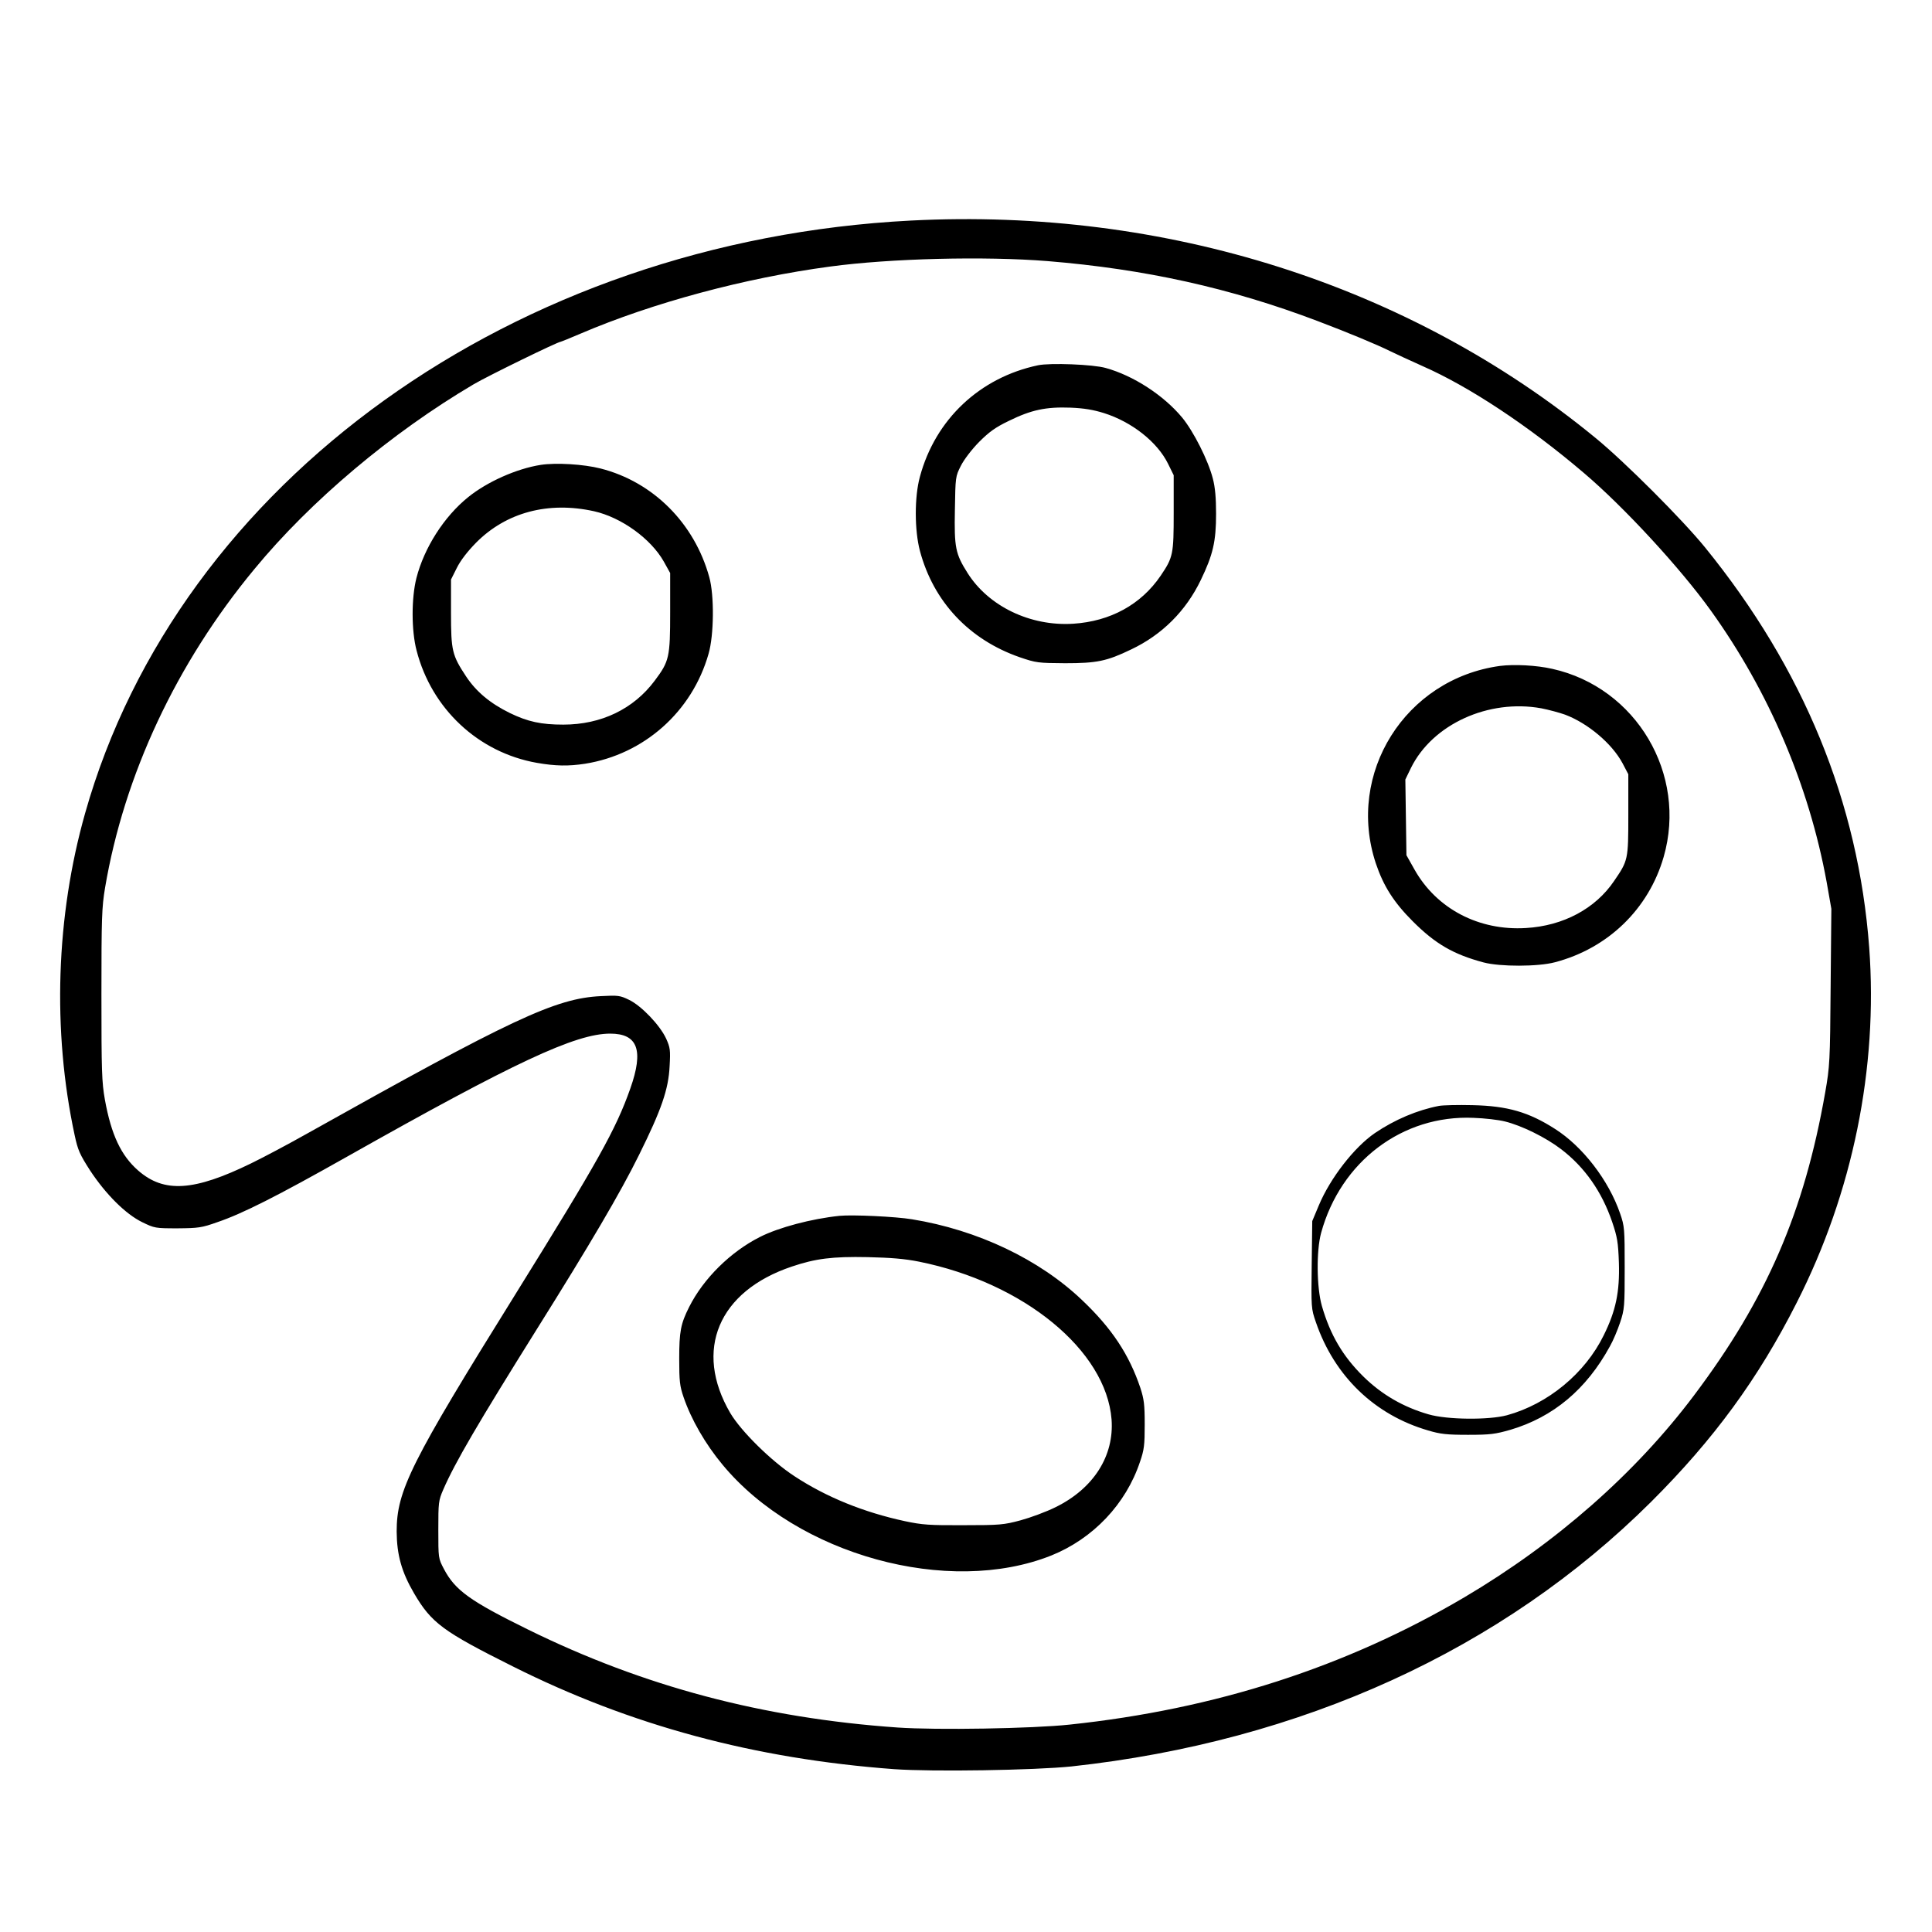<?xml version="1.0" standalone="no"?>
<!DOCTYPE svg PUBLIC "-//W3C//DTD SVG 20010904//EN"
 "http://www.w3.org/TR/2001/REC-SVG-20010904/DTD/svg10.dtd">
<svg version="1.0" xmlns="http://www.w3.org/2000/svg"
 width="2048pt" height="2048pt" viewBox="0 0 2048 2048"
 preserveAspectRatio="xMidYMid meet">
<g transform="translate(0,2048) scale(0.192,-0.192)"
fill="#000000" stroke="none">
<path d="M5030 9449 c-2190 -112 -4043 -1442 -4560 -3272 -161 -568 -182
-1200 -58 -1777 18 -84 28 -106 85 -195 87 -132 196 -241 288 -286 68 -33 72
-34 195 -34 115 1 133 3 220 34 139 47 332 145 715 361 925 522 1263 680 1454
680 152 0 186 -91 111 -303 -80 -227 -179 -403 -635 -1137 -578 -929 -655
-1083 -655 -1309 1 -129 27 -223 96 -341 96 -164 160 -211 544 -403 652 -327
1337 -511 2107 -568 213 -15 774 -6 978 15 1270 138 2380 644 3201 1461 345
344 591 679 804 1100 309 608 449 1294 400 1960 -60 802 -362 1539 -906 2209
-126 155 -443 472 -604 604 -1030 846 -2376 1273 -3780 1201z m755 -224 c536
-44 1008 -148 1490 -331 164 -62 330 -131 400 -166 28 -14 109 -51 180 -83
257 -113 585 -330 889 -589 223 -189 535 -528 702 -761 321 -447 542 -967 639
-1498 l26 -148 -4 -432 c-3 -412 -5 -439 -30 -582 -116 -660 -323 -1139 -724
-1672 -323 -430 -762 -816 -1268 -1115 -653 -385 -1375 -618 -2180 -703 -206
-22 -735 -31 -950 -16 -743 52 -1402 227 -2040 541 -319 157 -402 216 -464
334 -31 59 -31 59 -31 217 0 150 1 161 27 221 65 150 193 368 518 888 292 466
461 753 563 960 123 248 163 362 169 491 5 88 3 102 -19 151 -34 74 -136 181
-204 214 -51 25 -61 26 -157 21 -250 -12 -492 -126 -1627 -762 -96 -54 -233
-127 -305 -162 -314 -153 -479 -164 -622 -39 -95 83 -149 198 -184 392 -17 96
-19 157 -19 578 0 426 2 483 20 591 105 622 394 1240 824 1759 311 378 760
755 1211 1021 78 46 465 235 481 235 2 0 52 20 110 45 398 170 906 307 1377
370 333 45 854 58 1202 30z M5731 8650 c-322 -68 -567 -299 -652 -615 -31
-112 -30 -297 0 -410 75 -281 272 -490 551 -587 91 -31 101 -32 250 -33 176 0
230 11 365 76 171 81 303 213 385 384 67 139 84 212 84 365 0 87 -5 146 -18
195 -26 101 -106 259 -169 336 -103 124 -270 232 -422 274 -70 20 -307 29
-374 15z m364 -264 c155 -49 295 -160 354 -280 l31 -63 0 -207 c0 -230 -3
-246 -72 -348 -108 -159 -278 -252 -483 -265 -236 -15 -467 96 -583 280 -67
106 -74 140 -70 349 3 181 3 184 33 243 17 34 59 89 100 131 56 56 90 81 165
117 124 61 205 78 340 73 76 -3 127 -12 185 -30z M2985 8100 c-133 -21 -295
-93 -400 -178 -133 -107 -243 -279 -286 -447 -28 -111 -28 -290 1 -400 83
-322 341 -563 664 -620 103 -18 175 -19 266 -5 326 52 591 287 682 607 30 103
32 323 4 423 -82 298 -310 526 -600 600 -94 24 -246 33 -331 20z m295 -256
c151 -34 314 -152 385 -278 l35 -63 0 -216 c0 -250 -5 -271 -85 -378 -117
-157 -296 -243 -505 -243 -122 0 -196 16 -295 64 -108 53 -185 117 -241 201
-78 118 -84 142 -84 353 l0 183 32 64 c21 42 58 90 107 140 166 167 398 229
651 173z M8281 6990 c-523 -72 -850 -593 -685 -1090 42 -125 99 -215 204 -320
124 -124 223 -182 391 -227 91 -24 300 -24 394 1 293 77 517 294 600 581 132
457 -151 936 -615 1039 -88 20 -211 26 -289 16z m229 -234 c41 -8 100 -24 131
-35 127 -48 259 -160 317 -268 l32 -61 0 -223 c0 -250 -1 -253 -79 -367 -103
-152 -280 -247 -486 -259 -260 -16 -493 106 -615 322 l-45 80 -3 209 -3 209
31 64 c119 241 428 382 720 329z M7945 4561 c-120 -23 -245 -76 -354 -150
-114 -78 -247 -249 -310 -400 l-36 -86 -3 -241 c-3 -238 -3 -242 23 -317 102
-298 324 -512 620 -598 67 -20 102 -24 220 -24 124 0 151 4 235 28 235 70 418
222 548 460 18 31 43 91 57 133 24 72 25 89 25 302 0 214 -1 229 -25 298 -63
184 -207 371 -360 468 -145 93 -263 127 -455 131 -80 2 -163 0 -185 -4z m364
-86 c93 -23 225 -88 310 -153 131 -100 225 -235 282 -402 28 -83 33 -111 37
-225 5 -161 -17 -266 -84 -401 -103 -210 -308 -379 -534 -441 -101 -27 -330
-25 -433 5 -139 40 -258 109 -359 208 -114 112 -184 231 -230 391 -29 102 -31
304 -4 403 108 394 449 652 841 635 61 -2 139 -11 174 -20z M4635 3954 c-154
-16 -336 -64 -440 -117 -162 -82 -311 -229 -390 -386 -47 -93 -55 -136 -55
-287 0 -122 3 -150 24 -211 42 -123 120 -259 216 -374 413 -498 1247 -727
1815 -500 230 93 411 283 489 517 23 66 26 93 26 206 0 111 -4 140 -24 202
-62 184 -157 328 -320 483 -236 226 -578 389 -941 448 -91 15 -327 26 -400 19z
m439 -253 c577 -116 1033 -489 1063 -871 15 -201 -99 -381 -308 -484 -52 -26
-139 -58 -194 -73 -93 -25 -115 -27 -315 -27 -189 -1 -228 2 -323 22 -228 49
-435 133 -610 248 -129 84 -296 249 -355 349 -203 347 -66 673 340 809 130 44
224 56 418 52 129 -3 204 -9 284 -25z"/>
</g>
</svg>
